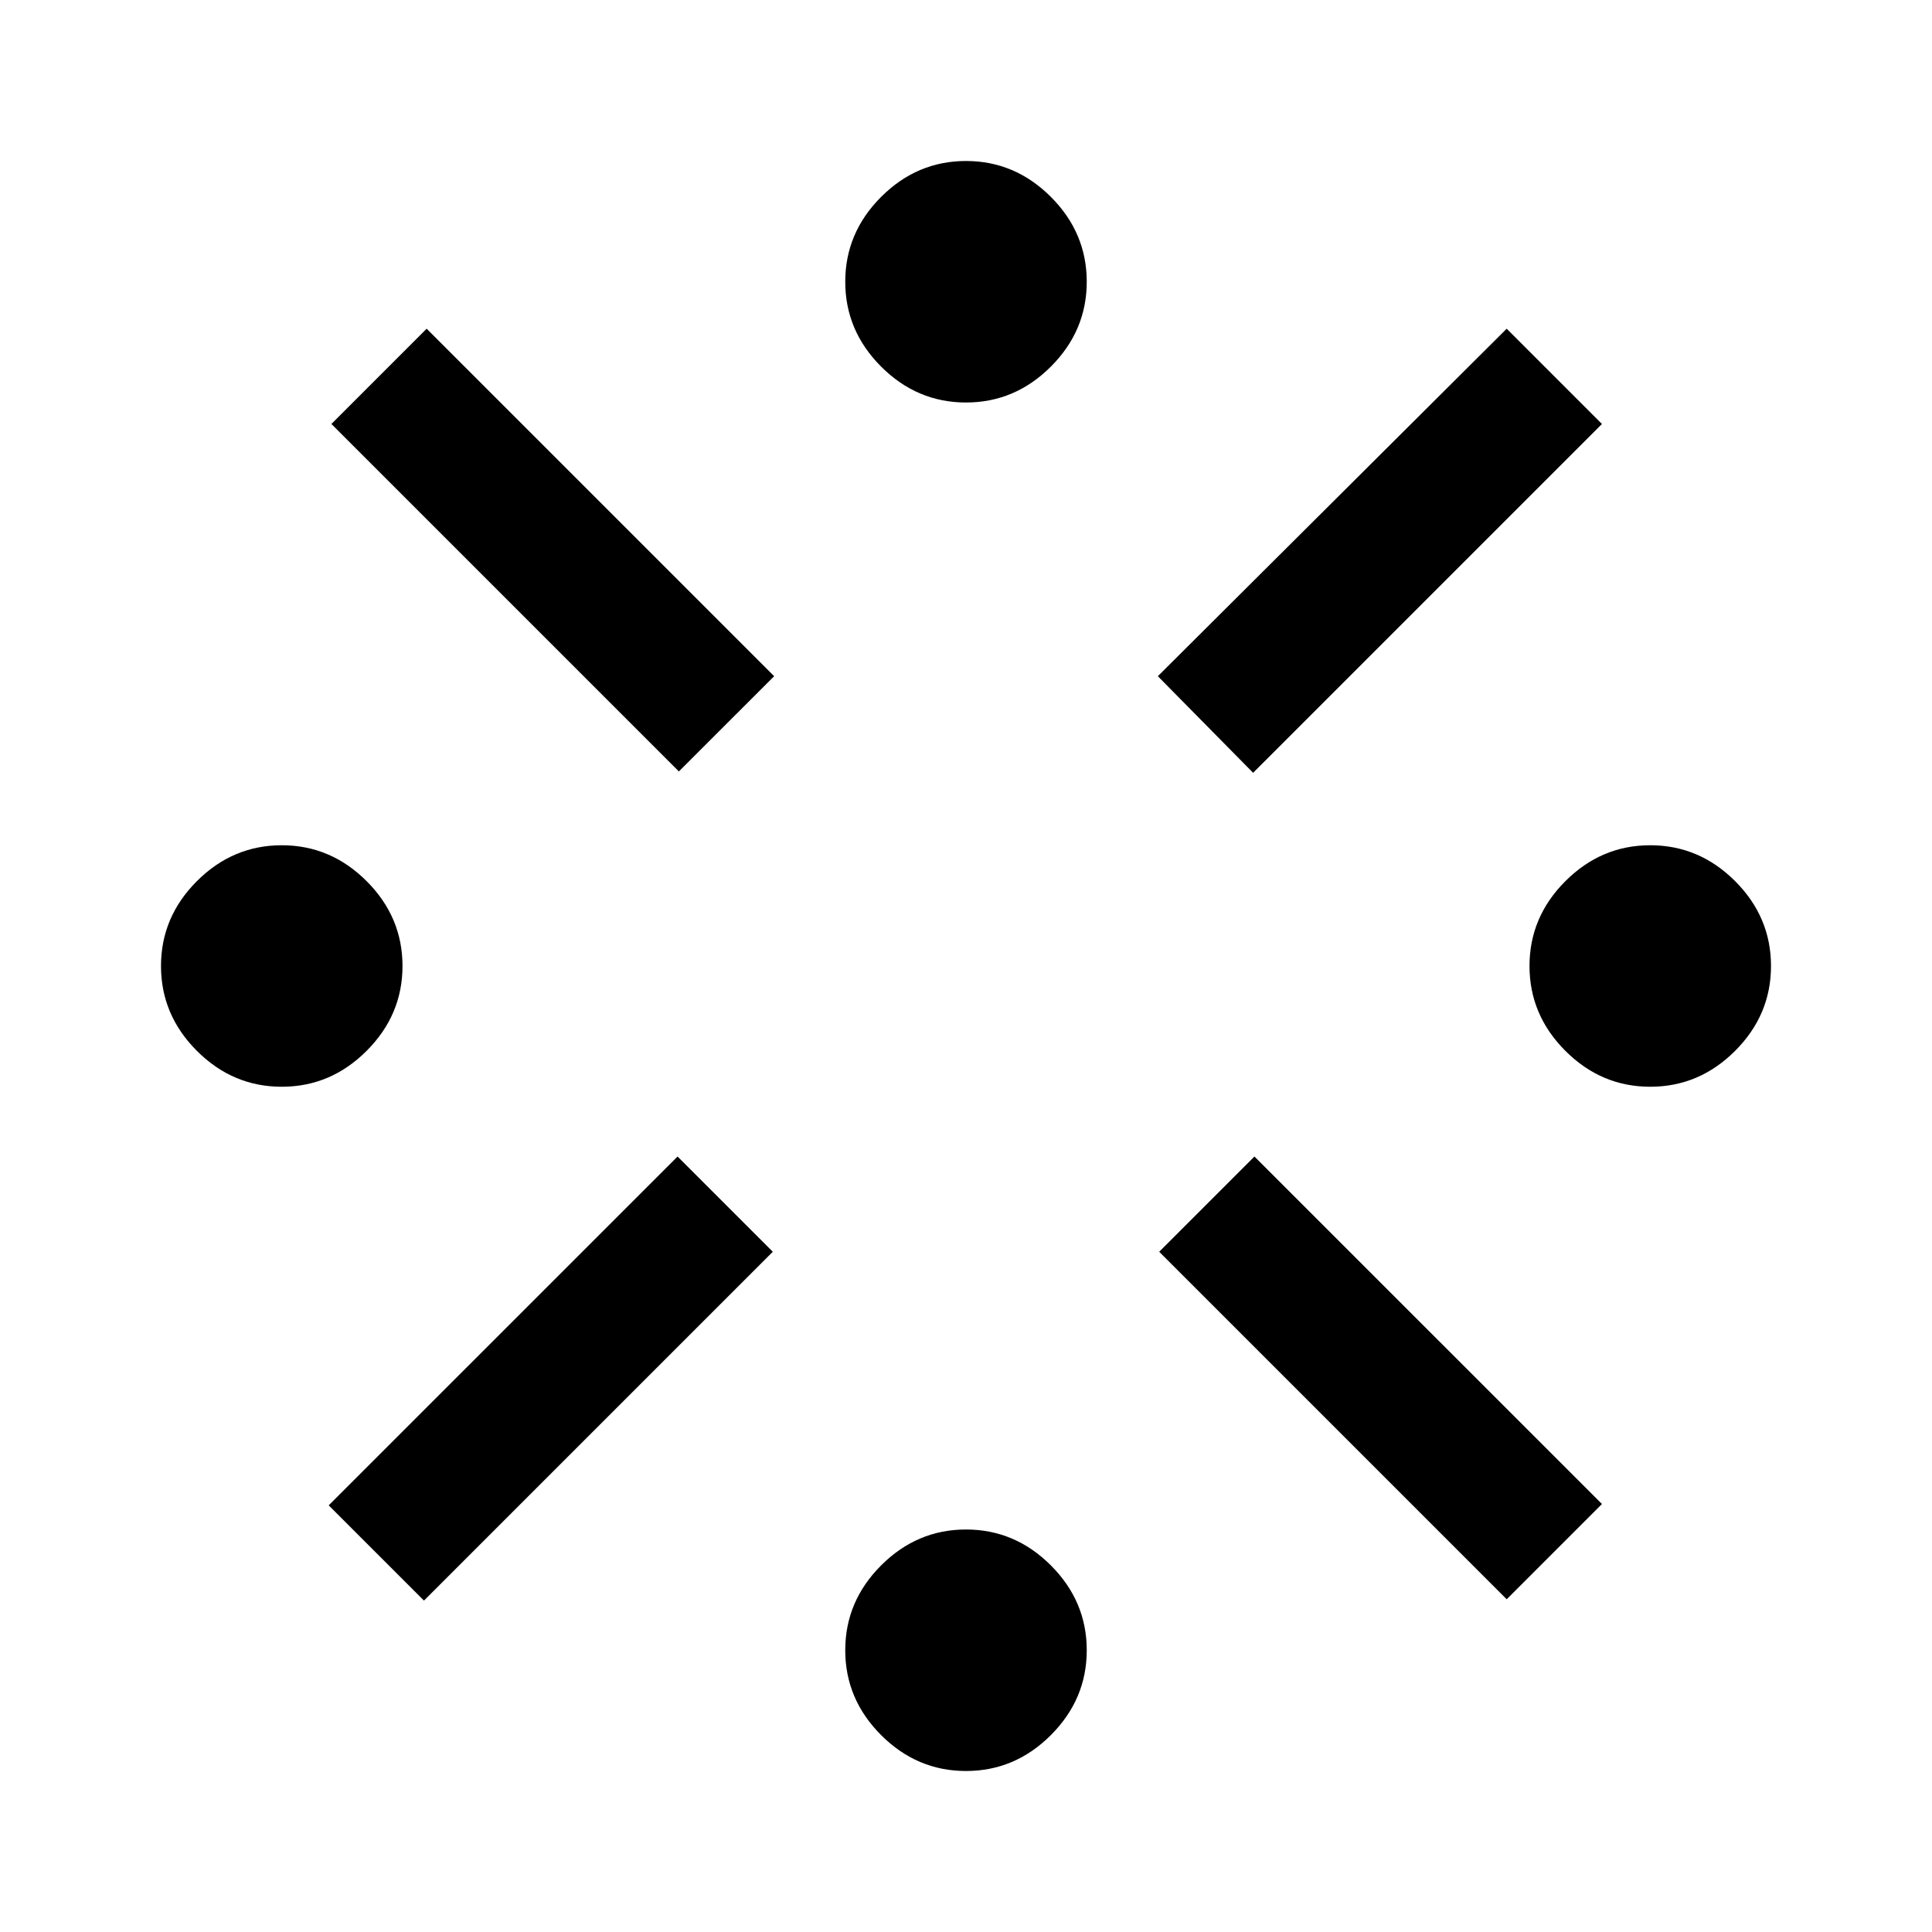 <svg xmlns="http://www.w3.org/2000/svg" height="40" viewBox="0 -960 960 960" width="40"><path d="M140-420q-24.33 0-42.17-17.83Q80-455.67 80-480q0-24.33 17.83-42.17Q115.67-540 140-540q24.33 0 42.17 17.83Q200-504.33 200-480q0 24.33-17.83 42.17Q164.33-420 140-420Zm70.67 255.33L163.33-212l173.34-173.33L384-338 210.67-164.67Zm126.66-412L164.67-749.33 212-796.67 384.67-624l-47.34 47.33ZM480-80q-24.33 0-42.17-17.83Q420-115.67 420-140q0-24.33 17.83-42.17Q455.67-200 480-200q24.33 0 42.17 17.83Q540-164.33 540-140q0 24.33-17.83 42.17Q504.33-80 480-80Zm0-680q-24.33 0-42.17-17.83Q420-795.67 420-820q0-24.33 17.83-42.17Q455.67-880 480-880q24.33 0 42.17 17.83Q540-844.33 540-820q0 24.33-17.83 42.17Q504.33-760 480-760Zm142.67 184-47.34-48 173.34-172.67L796-749.33 622.67-576Zm126 410.67L576-338l47.33-47.33L796-212.67l-47.33 47.34ZM820-420q-24.33 0-42.17-17.83Q760-455.67 760-480q0-24.33 17.83-42.17Q795.67-540 820-540q24.33 0 42.17 17.83Q880-504.33 880-480q0 24.33-17.83 42.17Q844.33-420 820-420Z"/></svg>